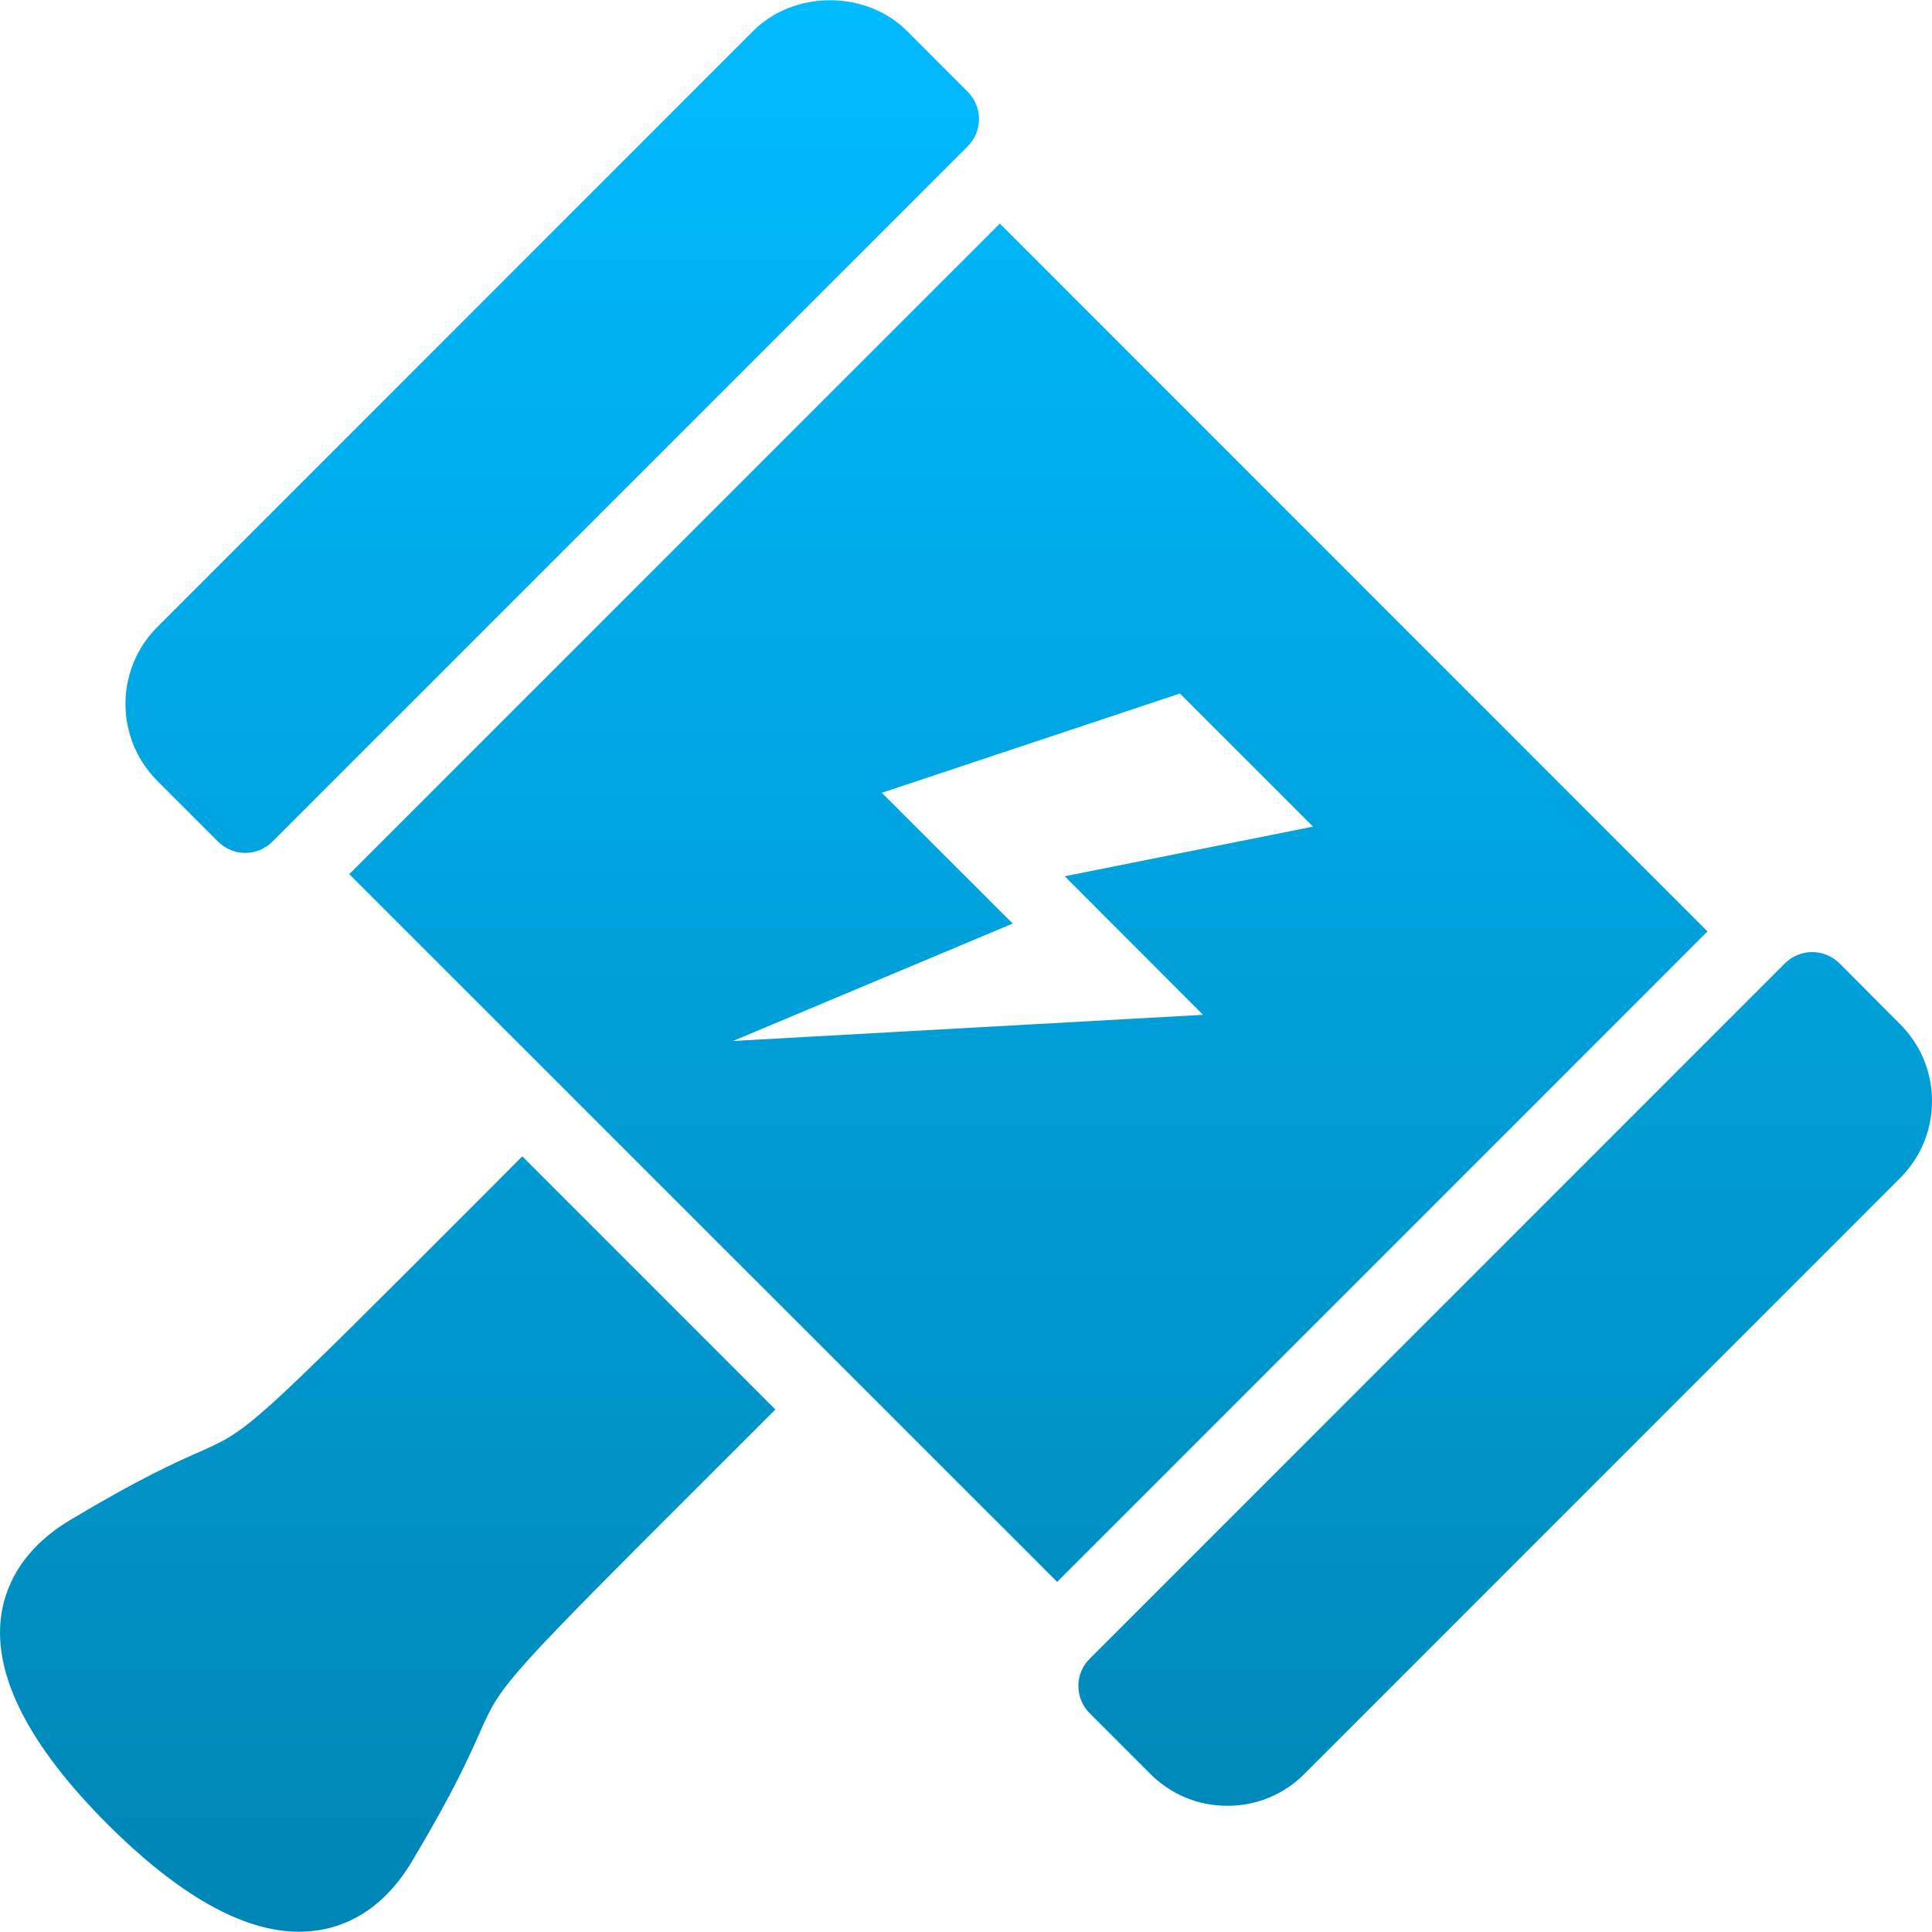 <svg xmlns="http://www.w3.org/2000/svg" xmlns:xlink="http://www.w3.org/1999/xlink" width="64" height="64" viewBox="0 0 64 64" version="1.1">
<defs>
<linearGradient id="linear0" gradientUnits="userSpaceOnUse" x1="0" y1="0" x2="0" y2="1" gradientTransform="matrix(64,0,0,63.984,0,0.008)">
<stop offset="0" style="stop-color:#00bbff;stop-opacity:1;"/>
<stop offset="1" style="stop-color:#0085b5;stop-opacity:1;"/>
</linearGradient>
</defs>
<g id="surface1">
<path style=" stroke:none;fill-rule:nonzero;fill:url(#linear0);" d="M 8.125 28.254 C 7.785 28.254 7.461 28.117 7.219 27.875 L 5.211 25.867 C 3.805 24.457 3.805 22.176 5.211 20.77 L 24.949 1.027 C 26.309 -0.332 28.684 -0.332 30.047 1.027 L 32.055 3.039 C 32.555 3.539 32.555 4.348 32.055 4.848 L 9.027 27.875 C 8.789 28.117 8.465 28.254 8.125 28.254 Z M 17.301 38.305 L 16.172 39.438 C 8.266 47.355 8.266 47.355 6.629 48.086 C 5.832 48.438 4.633 48.969 2.32 50.355 C 0.633 51.367 0.145 52.668 0.031 53.574 C -0.211 55.535 0.977 57.84 3.562 60.43 C 5.934 62.793 8.062 63.992 9.902 63.992 C 10.973 63.992 12.488 63.59 13.641 61.672 C 15.023 59.359 15.555 58.16 15.906 57.363 C 16.637 55.727 16.637 55.727 24.555 47.82 L 25.684 46.691 Z M 33.121 7.406 L 11.57 28.957 L 35.02 52.402 L 56.562 30.855 Z M 24.281 34.484 L 33.547 30.594 L 29.211 26.262 L 39.086 22.973 L 43.496 27.383 L 35.27 29.027 L 39.852 33.617 Z M 40.656 59.82 C 39.691 59.82 38.789 59.445 38.109 58.766 L 36.102 56.758 C 35.855 56.516 35.723 56.188 35.723 55.848 C 35.723 55.508 35.855 55.184 36.102 54.945 L 59.125 31.914 C 59.363 31.676 59.691 31.539 60.031 31.539 C 60.371 31.539 60.695 31.676 60.938 31.914 L 62.945 33.93 C 63.625 34.609 64 35.512 64 36.477 C 64 37.441 63.625 38.344 62.945 39.023 L 43.207 58.766 C 42.531 59.445 41.613 59.824 40.656 59.82 Z M 40.656 59.82 "/>
</g>
</svg>

